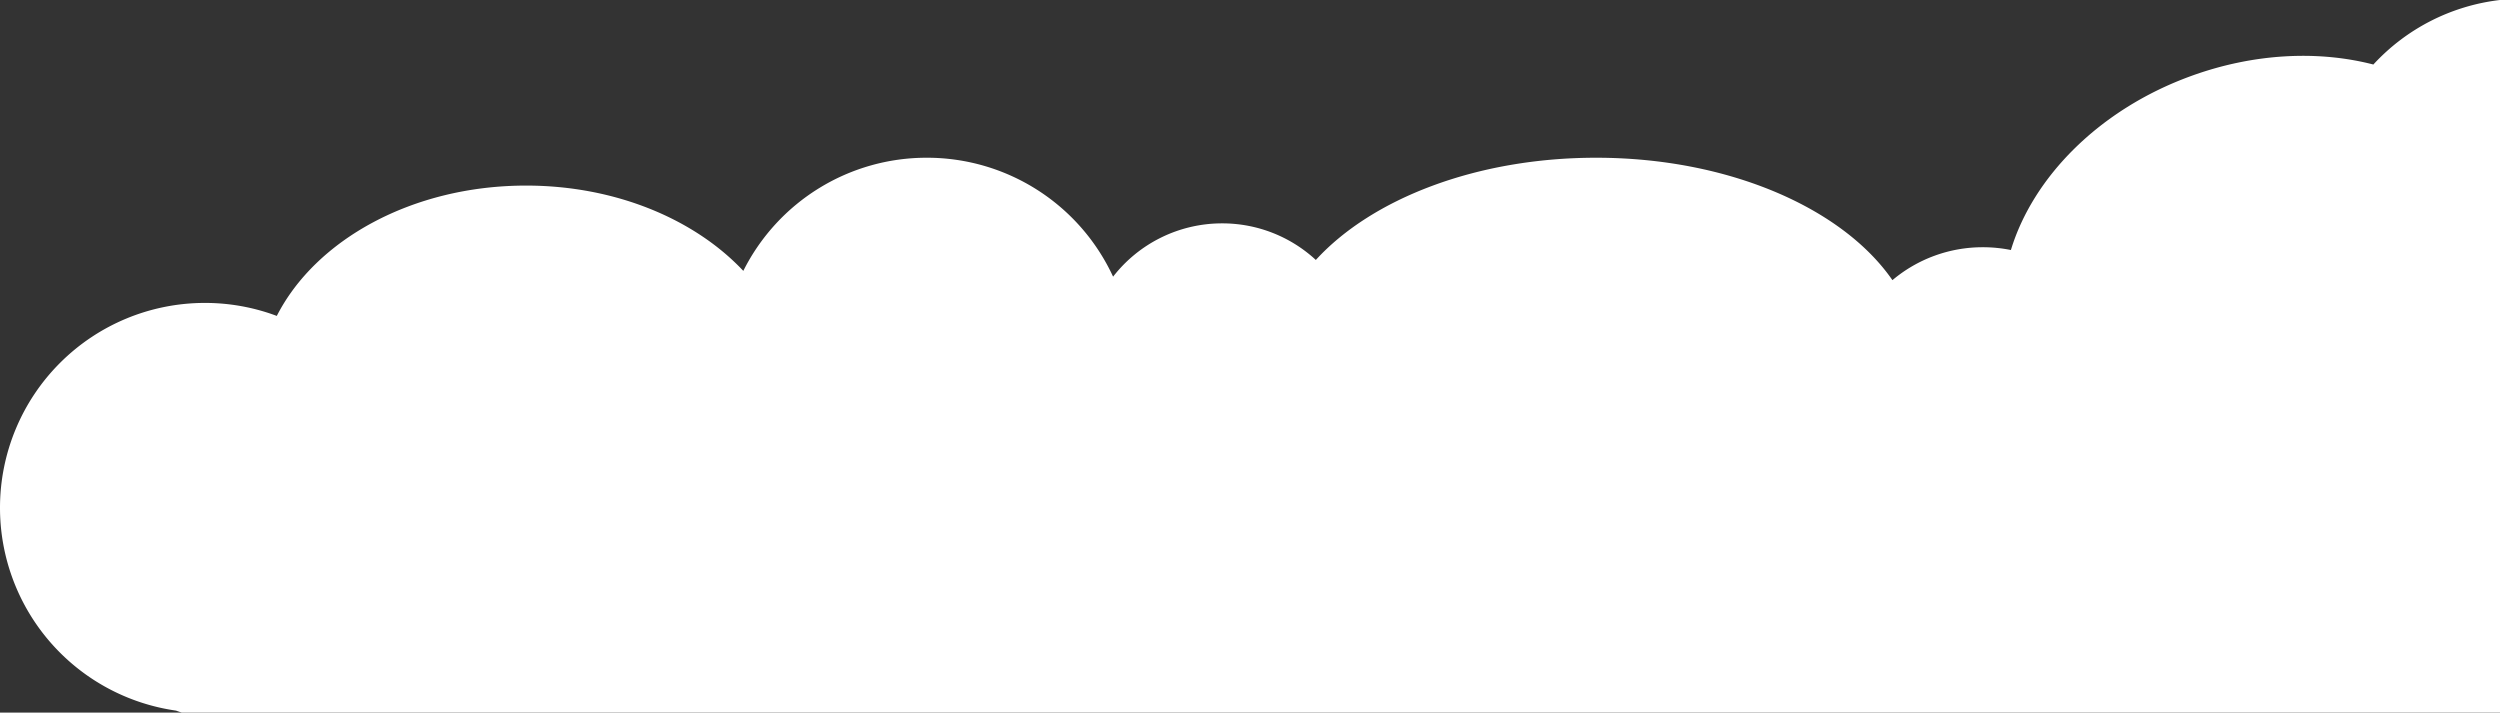<svg xmlns="http://www.w3.org/2000/svg" width="1257" height="358.309" viewBox="0 0 1257 358.309">
  <rect x="0" y="0" width="1257" height="358.309" fill="#333333" stroke="none"/>
  <path id="bg_cloud" d="M112.394-2086q-1.457-.5-2.888-1.012A103.023,103.023,0,0,1,21-2189a103,103,0,0,1,103-103,102.8,102.8,0,0,1,36.175,6.532C179.744-2323.829,228.478-2351,285.5-2351c44.989,0,84.816,16.911,109.234,42.89A103.043,103.043,0,0,1,487-2365a103.049,103.049,0,0,1,93.663,59.8A69.379,69.379,0,0,1,635.5-2332a69.251,69.251,0,0,1,47.1,18.4c28.064-30.718,80.652-51.4,140.9-51.4,66.668,0,123.958,25.321,149.014,61.551A70.32,70.32,0,0,1,1018-2320a71.306,71.306,0,0,1,14.081,1.4c11.139-36.654,44.375-70.667,90.5-87.455,31.8-11.576,64.181-12.938,91.741-5.811A102.746,102.746,0,0,1,1278-2444.309V-2086Z" transform="translate(-21 2444.309)" fill="#fff"/>
</svg>
